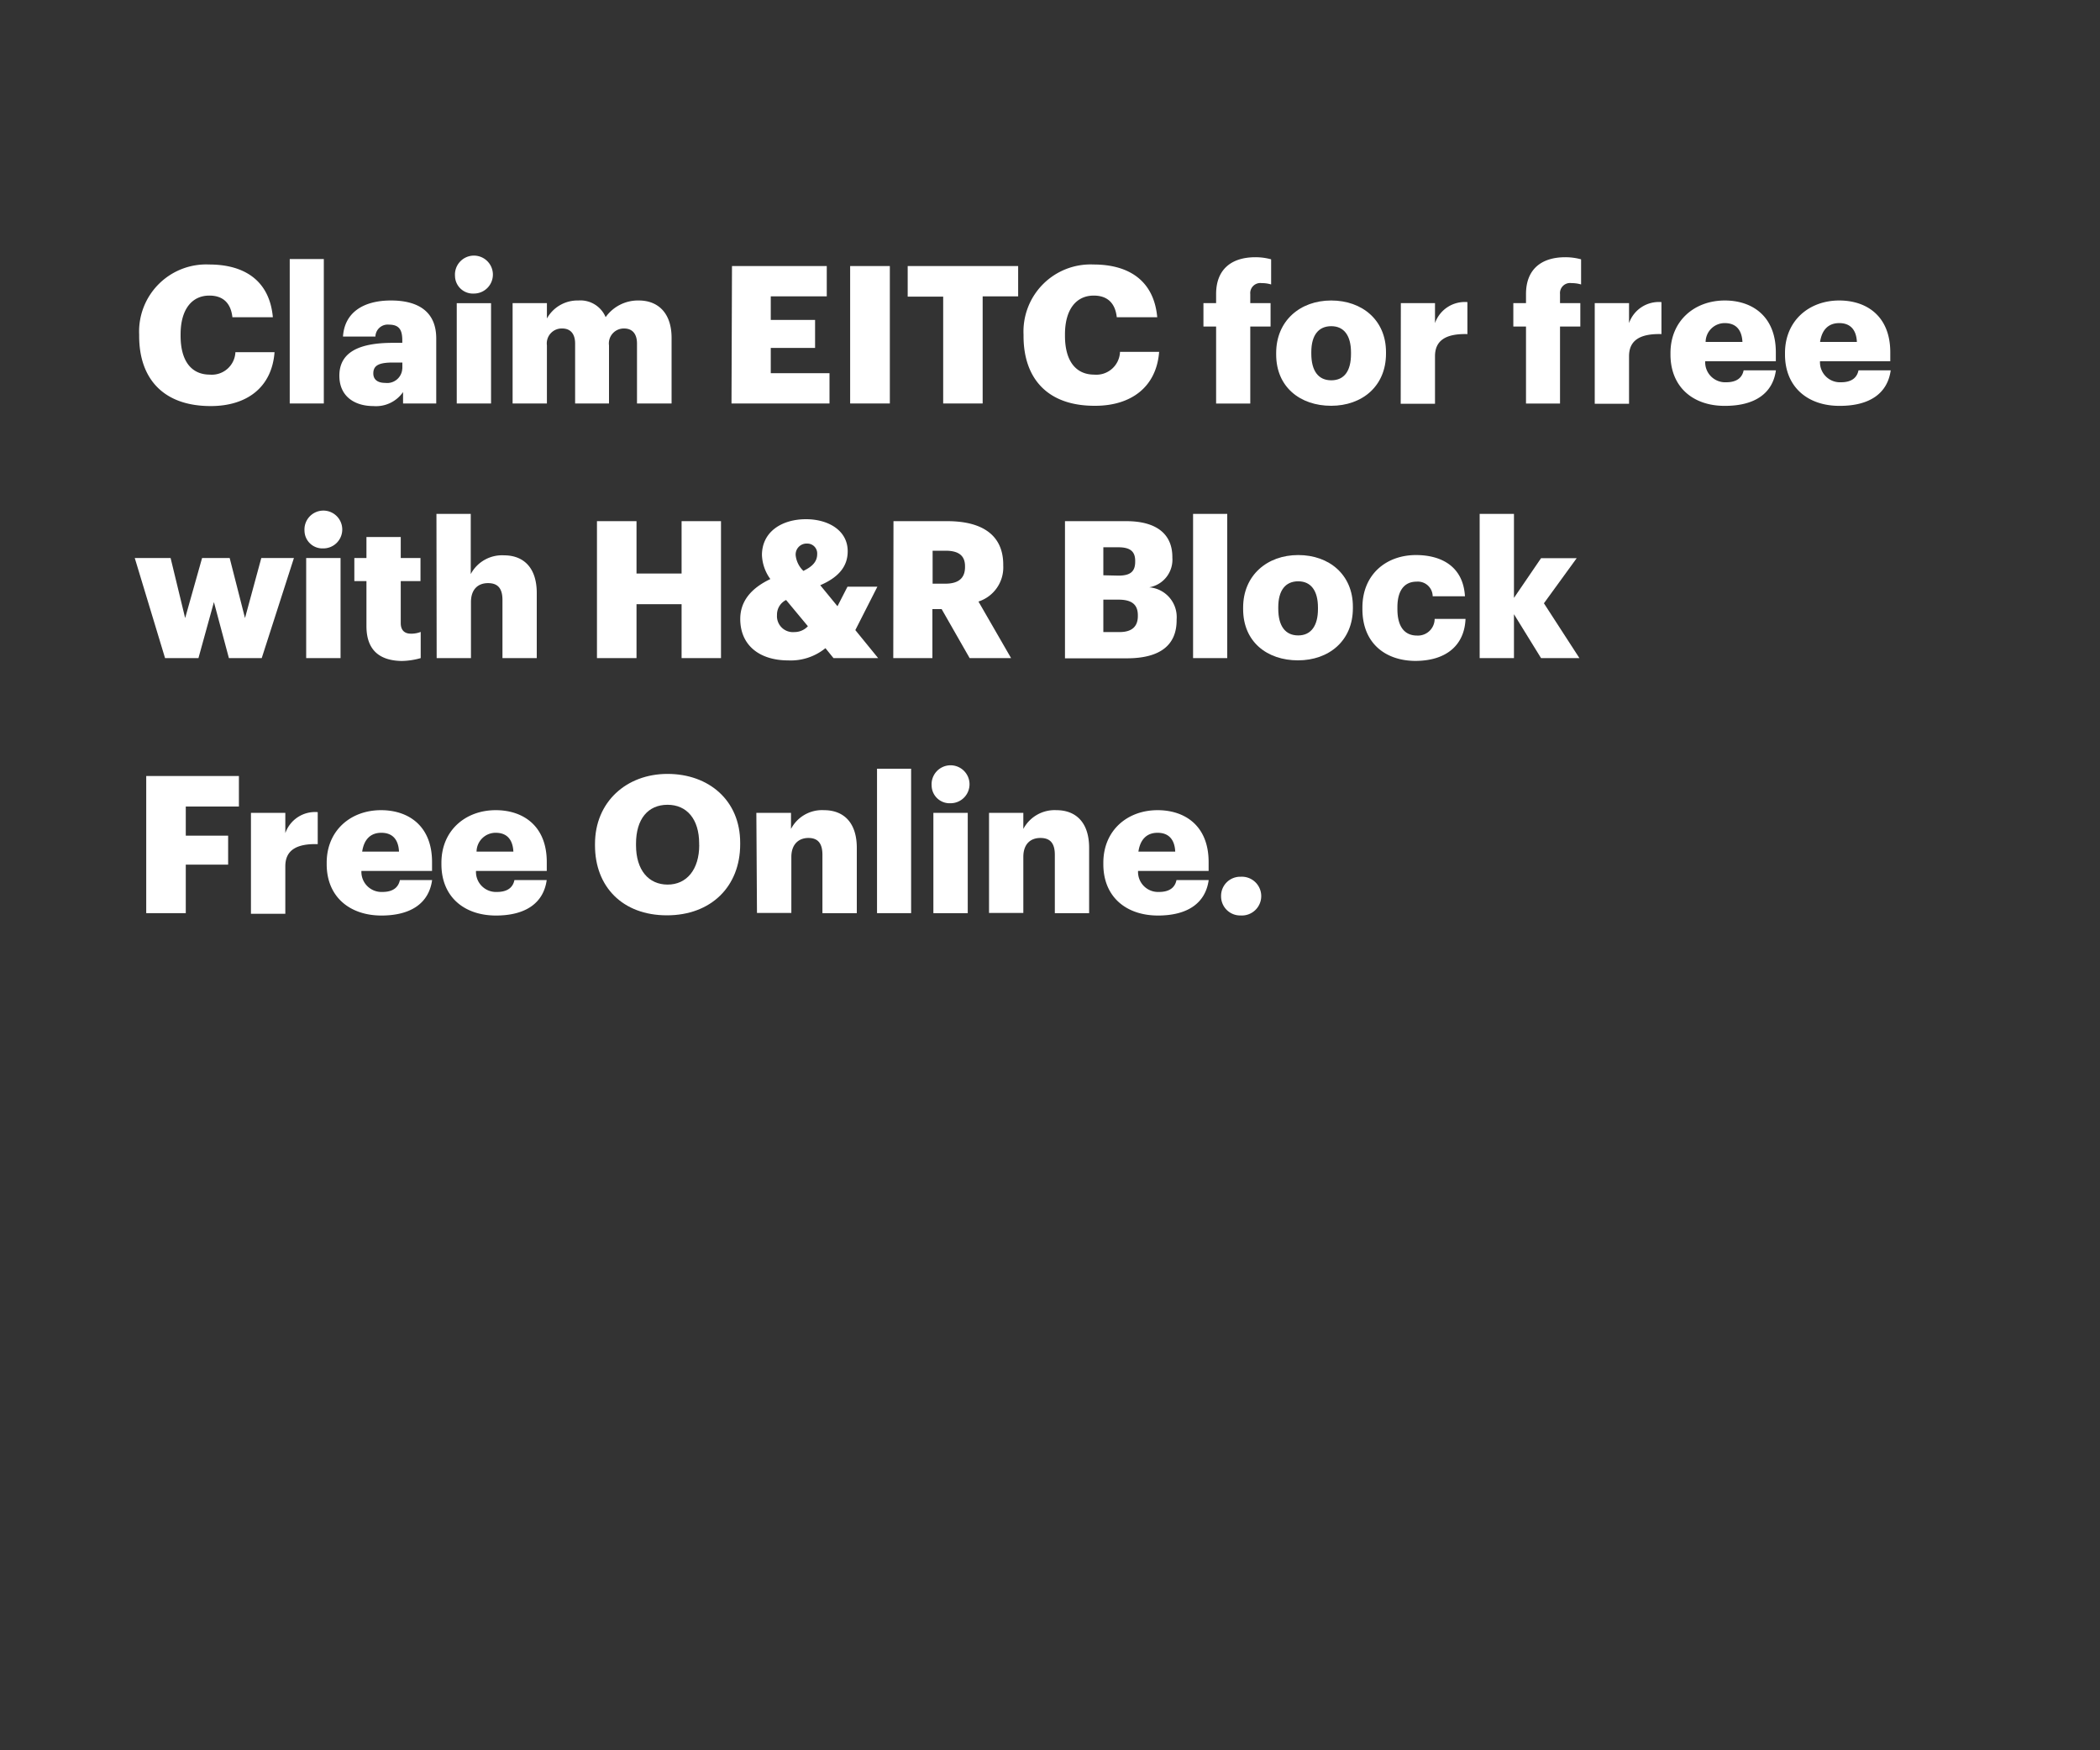 <svg xmlns="http://www.w3.org/2000/svg" viewBox="0 0 300 250"><rect x="0" y="0" width="300" height="250" fill="#333333" stroke="none"/><title>H03</title><g id="Layer_2" data-name="Layer 2"><g id="Rect"><rect width="300" height="250" fill="none"/></g><g id="Claim_EITC_for_free_with_H_R_Block_Free_Online." data-name="Claim EITC for free with H&amp;R Block Free Online."><path d="M19.88,48v-.22a9.58,9.58,0,0,1,10-10c5.1,0,8.63,2.35,9.1,7.53H33.2c-.22-2-1.32-3.09-3.29-3.09-2.52,0-4.11,2-4.11,5.53v.22c0,3.54,1.5,5.54,4.19,5.54a3.37,3.37,0,0,0,3.64-3.21h5.59c-.38,5.07-4,7.7-9.12,7.7C23.25,58,19.88,54,19.88,48Z" fill="#fff"/><path d="M41.39,37h4.87V57.63H41.39Z" fill="#fff"/><path d="M48.48,53.66c0-3.37,2.85-4.69,7.62-4.69h1.37v-.33c0-1.37-.33-2.27-1.89-2.27a1.76,1.76,0,0,0-1.95,1.7H49c.22-3.45,2.93-5.15,6.85-5.15s6.47,1.61,6.47,5.42v9.29H57.58V56a4.7,4.7,0,0,1-4.25,2C50.76,58,48.48,56.7,48.48,53.66Zm9-1v-.88H56.18c-2,0-2.85.38-2.85,1.56,0,.82.55,1.35,1.7,1.35A2.16,2.16,0,0,0,57.47,52.62Z" fill="#fff"/><path d="M65,39.41a2.71,2.71,0,1,1,2.69,2.52A2.56,2.56,0,0,1,65,39.41Zm.25,3.89h4.9V57.63h-4.9Z" fill="#fff"/><path d="M73.23,43.3h4.9v2.19a5,5,0,0,1,4.49-2.57,3.91,3.91,0,0,1,3.9,2.38,5.67,5.67,0,0,1,4.74-2.38c2.71,0,4.68,1.75,4.68,5.34v9.37H91V49.08c0-1.45-.71-2.16-1.84-2.16A2.13,2.13,0,0,0,87,49.33v8.3H82.16V49.08c0-1.45-.71-2.16-1.84-2.16a2.13,2.13,0,0,0-2.19,2.41v8.3h-4.9Z" fill="#fff"/><path d="M104.57,38h13.54v4.33h-8v3.37h6.33v4h-6.33V53.3h8.39v4.33h-14Z" fill="#fff"/><path d="M121.45,38h5.67V57.63h-5.67Z" fill="#fff"/><path d="M134.74,42.37h-5.07V38h15.78v4.33h-5.07V57.63h-5.64Z" fill="#fff"/><path d="M146.22,48v-.22a9.58,9.58,0,0,1,10-10c5.1,0,8.63,2.35,9.1,7.53h-5.78c-.22-2-1.32-3.09-3.29-3.09-2.52,0-4.11,2-4.11,5.53v.22c0,3.54,1.51,5.54,4.19,5.54A3.38,3.38,0,0,0,160,50.26h5.59c-.39,5.07-4.06,7.7-9.13,7.7C149.59,58,146.22,54,146.22,48Z" fill="#fff"/><path d="M173.73,46.64h-1.81V43.3h1.81V42c0-3.56,2.22-5.26,5.62-5.26a8.43,8.43,0,0,1,2.24.3v3.59a4.44,4.44,0,0,0-1.34-.19A1.44,1.44,0,0,0,178.61,42V43.3h2.9v3.34h-2.9v11h-4.88Z" fill="#fff"/><path d="M182.31,50.64v-.22c0-4.6,3.42-7.5,7.86-7.5S198,45.74,198,50.29v.22c0,4.66-3.42,7.45-7.84,7.45S182.31,55.28,182.31,50.64ZM193,50.56v-.22c0-2.41-1-3.75-2.82-3.75s-2.85,1.29-2.85,3.7v.22c0,2.46,1,3.81,2.85,3.81S193,53,193,50.56Z" fill="#fff"/><path d="M200.12,43.3H205v2.85a4.51,4.51,0,0,1,4.63-3v4.57c-3-.08-4.63.85-4.63,3.16v6.79h-4.9Z" fill="#fff"/><path d="M218,46.64h-1.81V43.3H218V42c0-3.56,2.22-5.26,5.62-5.26a8.57,8.57,0,0,1,2.25.3v3.59a4.56,4.56,0,0,0-1.35-.19A1.44,1.44,0,0,0,222.86,42V43.3h2.9v3.34h-2.9v11H218Z" fill="#fff"/><path d="M227.82,43.3h4.9v2.85a4.51,4.51,0,0,1,4.63-3v4.57c-3-.08-4.63.85-4.63,3.16v6.79h-4.9Z" fill="#fff"/><path d="M238.64,50.64v-.22c0-4.6,3.43-7.5,7.76-7.5,3.91,0,7.29,2.24,7.29,7.4V51.6H243.6a2.86,2.86,0,0,0,3,3c1.61,0,2.3-.74,2.49-1.7h4.61c-.44,3.23-2.94,5.07-7.27,5.07C241.93,58,238.64,55.33,238.64,50.64Zm10.28-1.8c-.09-1.73-.93-2.69-2.52-2.69a2.72,2.72,0,0,0-2.74,2.69Z" fill="#fff"/><path d="M255,50.64v-.22c0-4.6,3.42-7.5,7.75-7.5,3.92,0,7.29,2.24,7.29,7.4V51.6H260a2.86,2.86,0,0,0,3,3c1.62,0,2.3-.74,2.5-1.7h4.6c-.44,3.23-2.93,5.07-7.26,5.07C258.31,58,255,55.33,255,50.64Zm10.27-1.8c-.08-1.73-.93-2.69-2.52-2.69s-2.49,1-2.74,2.69Z" fill="#fff"/><path d="M19.25,79.7h5.12l2.08,8.58,2.42-8.58h3.94L35,88.28l2.33-8.58h4.66L37.39,94H32.7l-2.14-8-2.21,8H23.58Z" fill="#fff"/><path d="M43.5,75.81a2.7,2.7,0,1,1,2.68,2.52A2.56,2.56,0,0,1,43.5,75.81Zm.24,3.89h4.91V94H43.74Z" fill="#fff"/><path d="M52.35,89.43V83H50.62V79.7h1.73v-3h4.9v3h2.82V83H57.25V89c0,1,.52,1.51,1.45,1.51a3.64,3.64,0,0,0,1.4-.25V94a10.47,10.47,0,0,1-2.71.41C54.16,94.36,52.35,92.8,52.35,89.43Z" fill="#fff"/><path d="M62.35,73.4h4.9V82A5.06,5.06,0,0,1,72,79.32c2.76,0,4.68,1.72,4.68,5.39V94h-4.9V85.7c0-1.62-.63-2.41-2.06-2.41s-2.44.88-2.44,2.71v8h-4.9Z" fill="#fff"/><path d="M85.28,74.44h5.65v7.48h6.44V74.44H103V94H97.37V86.3H90.93V94H85.28Z" fill="#fff"/><path d="M122.19,90l3.26,4h-6.38l-1.15-1.42a7.85,7.85,0,0,1-5.29,1.75c-4.17,0-6.88-2.19-6.88-5.92,0-2.52,1.53-4.38,4.3-5.7a6.21,6.21,0,0,1-1.2-3.42c0-3.35,2.85-5.13,6.3-5.13,3.12,0,5.95,1.56,5.95,4.58,0,2.14-1.26,3.7-3.92,4.85l2.46,3,1.43-2.79h4.27Zm-6.79-.57-3.1-3.73A2.32,2.32,0,0,0,111,87.84a2.28,2.28,0,0,0,2.5,2.44A2.6,2.6,0,0,0,115.4,89.46Zm-.61-7.9c1.32-.63,1.95-1.37,1.95-2.38a1.41,1.41,0,0,0-1.45-1.51,1.56,1.56,0,0,0-1.62,1.7A3.61,3.61,0,0,0,114.79,81.56Z" fill="#fff"/><path d="M127.64,74.44h7.68c5.12,0,8,2.08,8,6.22v.11a5.12,5.12,0,0,1-3.54,5.15L144.44,94h-5.92l-4-7h-1.32v7h-5.59Zm7.4,8.93c1.89,0,2.82-.79,2.82-2.38v-.11c0-1.59-1-2.22-2.79-2.22h-1.84v4.71Z" fill="#fff"/><path d="M152.14,74.44h8.74c4.63,0,6.6,2.08,6.6,5.12v.11a4,4,0,0,1-3.31,4.22,4.26,4.26,0,0,1,3.92,4.58v.11c0,3.51-2.28,5.45-7.13,5.45h-8.82Zm7.62,7.78c1.75,0,2.41-.6,2.41-2v-.11c0-1.34-.71-1.94-2.41-1.94h-2.14v4Zm.19,8.06c1.78,0,2.6-.82,2.6-2.28v-.11c0-1.48-.79-2.24-2.77-2.24h-2.16v4.63Z" fill="#fff"/><path d="M170.44,73.4h4.88V94h-4.88Z" fill="#fff"/><path d="M177.59,87v-.22c0-4.6,3.43-7.5,7.87-7.5s7.81,2.82,7.81,7.37v.22c0,4.66-3.43,7.45-7.84,7.45S177.59,91.68,177.59,87ZM188.28,87v-.22c0-2.41-1-3.75-2.82-3.75s-2.85,1.29-2.85,3.7v.22c0,2.46,1,3.81,2.85,3.81S188.28,89.35,188.28,87Z" fill="#fff"/><path d="M194.63,87v-.22c0-4.76,3.43-7.5,7.65-7.5,3.51,0,6.74,1.53,7,5.89h-4.61a2.12,2.12,0,0,0-2.3-2.09c-1.73,0-2.74,1.24-2.74,3.65V87c0,2.49,1,3.78,2.82,3.78a2.39,2.39,0,0,0,2.5-2.38h4.41c-.14,3.61-2.58,6-7.21,6C197.9,94.36,194.63,91.87,194.63,87Z" fill="#fff"/><path d="M211.38,73.4h4.9v12l3.87-5.67h5.09l-4.68,6.44L225.63,94h-5.48l-3.87-6.27V94h-4.9Z" fill="#fff"/><path d="M20.89,110.84H34.13v4.36H26.54v4.16h6.05v4.14H26.54v6.93H20.89Z" fill="#fff"/><path d="M35.85,116.1h4.91V119a4.5,4.5,0,0,1,4.63-3v4.57c-3-.08-4.63.85-4.63,3.16v6.79H35.85Z" fill="#fff"/><path d="M46.67,123.44v-.21c0-4.61,3.43-7.51,7.76-7.51,3.92,0,7.29,2.24,7.29,7.4v1.28H51.63a2.87,2.87,0,0,0,3,3c1.62,0,2.3-.74,2.5-1.7h4.6c-.44,3.23-2.93,5.07-7.26,5.07C50,130.76,46.67,128.13,46.67,123.44ZM57,121.64c-.08-1.73-.93-2.69-2.52-2.69s-2.49,1-2.74,2.69Z" fill="#fff"/><path d="M63.06,123.44v-.21c0-4.61,3.43-7.51,7.76-7.51,3.91,0,7.29,2.24,7.29,7.4v1.28H68a2.86,2.86,0,0,0,3,3c1.61,0,2.3-.74,2.49-1.7h4.61c-.44,3.23-2.94,5.07-7.27,5.07C66.35,130.76,63.06,128.13,63.06,123.44Zm10.28-1.8c-.09-1.73-.93-2.69-2.52-2.69a2.72,2.72,0,0,0-2.74,2.69Z" fill="#fff"/><path d="M85,120.76v-.22c0-6,4.49-10,10.36-10s10.38,3.76,10.38,9.84v.22c0,6-4.14,10.14-10.47,10.14S85,126.65,85,120.76Zm14.88-.06v-.22c0-3.48-1.76-5.53-4.52-5.53s-4.5,2-4.5,5.56v.22c0,3.56,1.81,5.62,4.52,5.62S99.89,124.21,99.89,120.7Z" fill="#fff"/><path d="M108.05,116.1H113v2.3a5,5,0,0,1,4.71-2.68c2.77,0,4.69,1.72,4.69,5.39v9.32h-4.91V122.1c0-1.62-.63-2.41-2-2.41s-2.44.88-2.44,2.71v8h-4.91Z" fill="#fff"/><path d="M125.29,109.8h4.87v20.63h-4.87Z" fill="#fff"/><path d="M133.09,112.21a2.71,2.71,0,1,1,2.69,2.52A2.57,2.57,0,0,1,133.09,112.21Zm.25,3.89h4.91v14.33h-4.91Z" fill="#fff"/><path d="M141.29,116.1h4.9v2.3a5.06,5.06,0,0,1,4.72-2.68c2.76,0,4.68,1.72,4.68,5.39v9.32h-4.9V122.1c0-1.62-.63-2.41-2.06-2.41s-2.44.88-2.44,2.71v8h-4.9Z" fill="#fff"/><path d="M157.62,123.44v-.21c0-4.61,3.42-7.51,7.75-7.51,3.92,0,7.29,2.24,7.29,7.4v1.28H162.58a2.86,2.86,0,0,0,3,3c1.61,0,2.3-.74,2.49-1.7h4.6c-.44,3.23-2.93,5.07-7.26,5.07C160.91,130.76,157.62,128.13,157.62,123.44Zm10.27-1.8c-.08-1.73-.93-2.69-2.52-2.69s-2.49,1-2.74,2.69Z" fill="#fff"/><path d="M174.44,128a2.73,2.73,0,0,1,2.8-2.77,2.77,2.77,0,1,1,0,5.53A2.73,2.73,0,0,1,174.44,128Z" fill="#fff"/></g></g></svg>